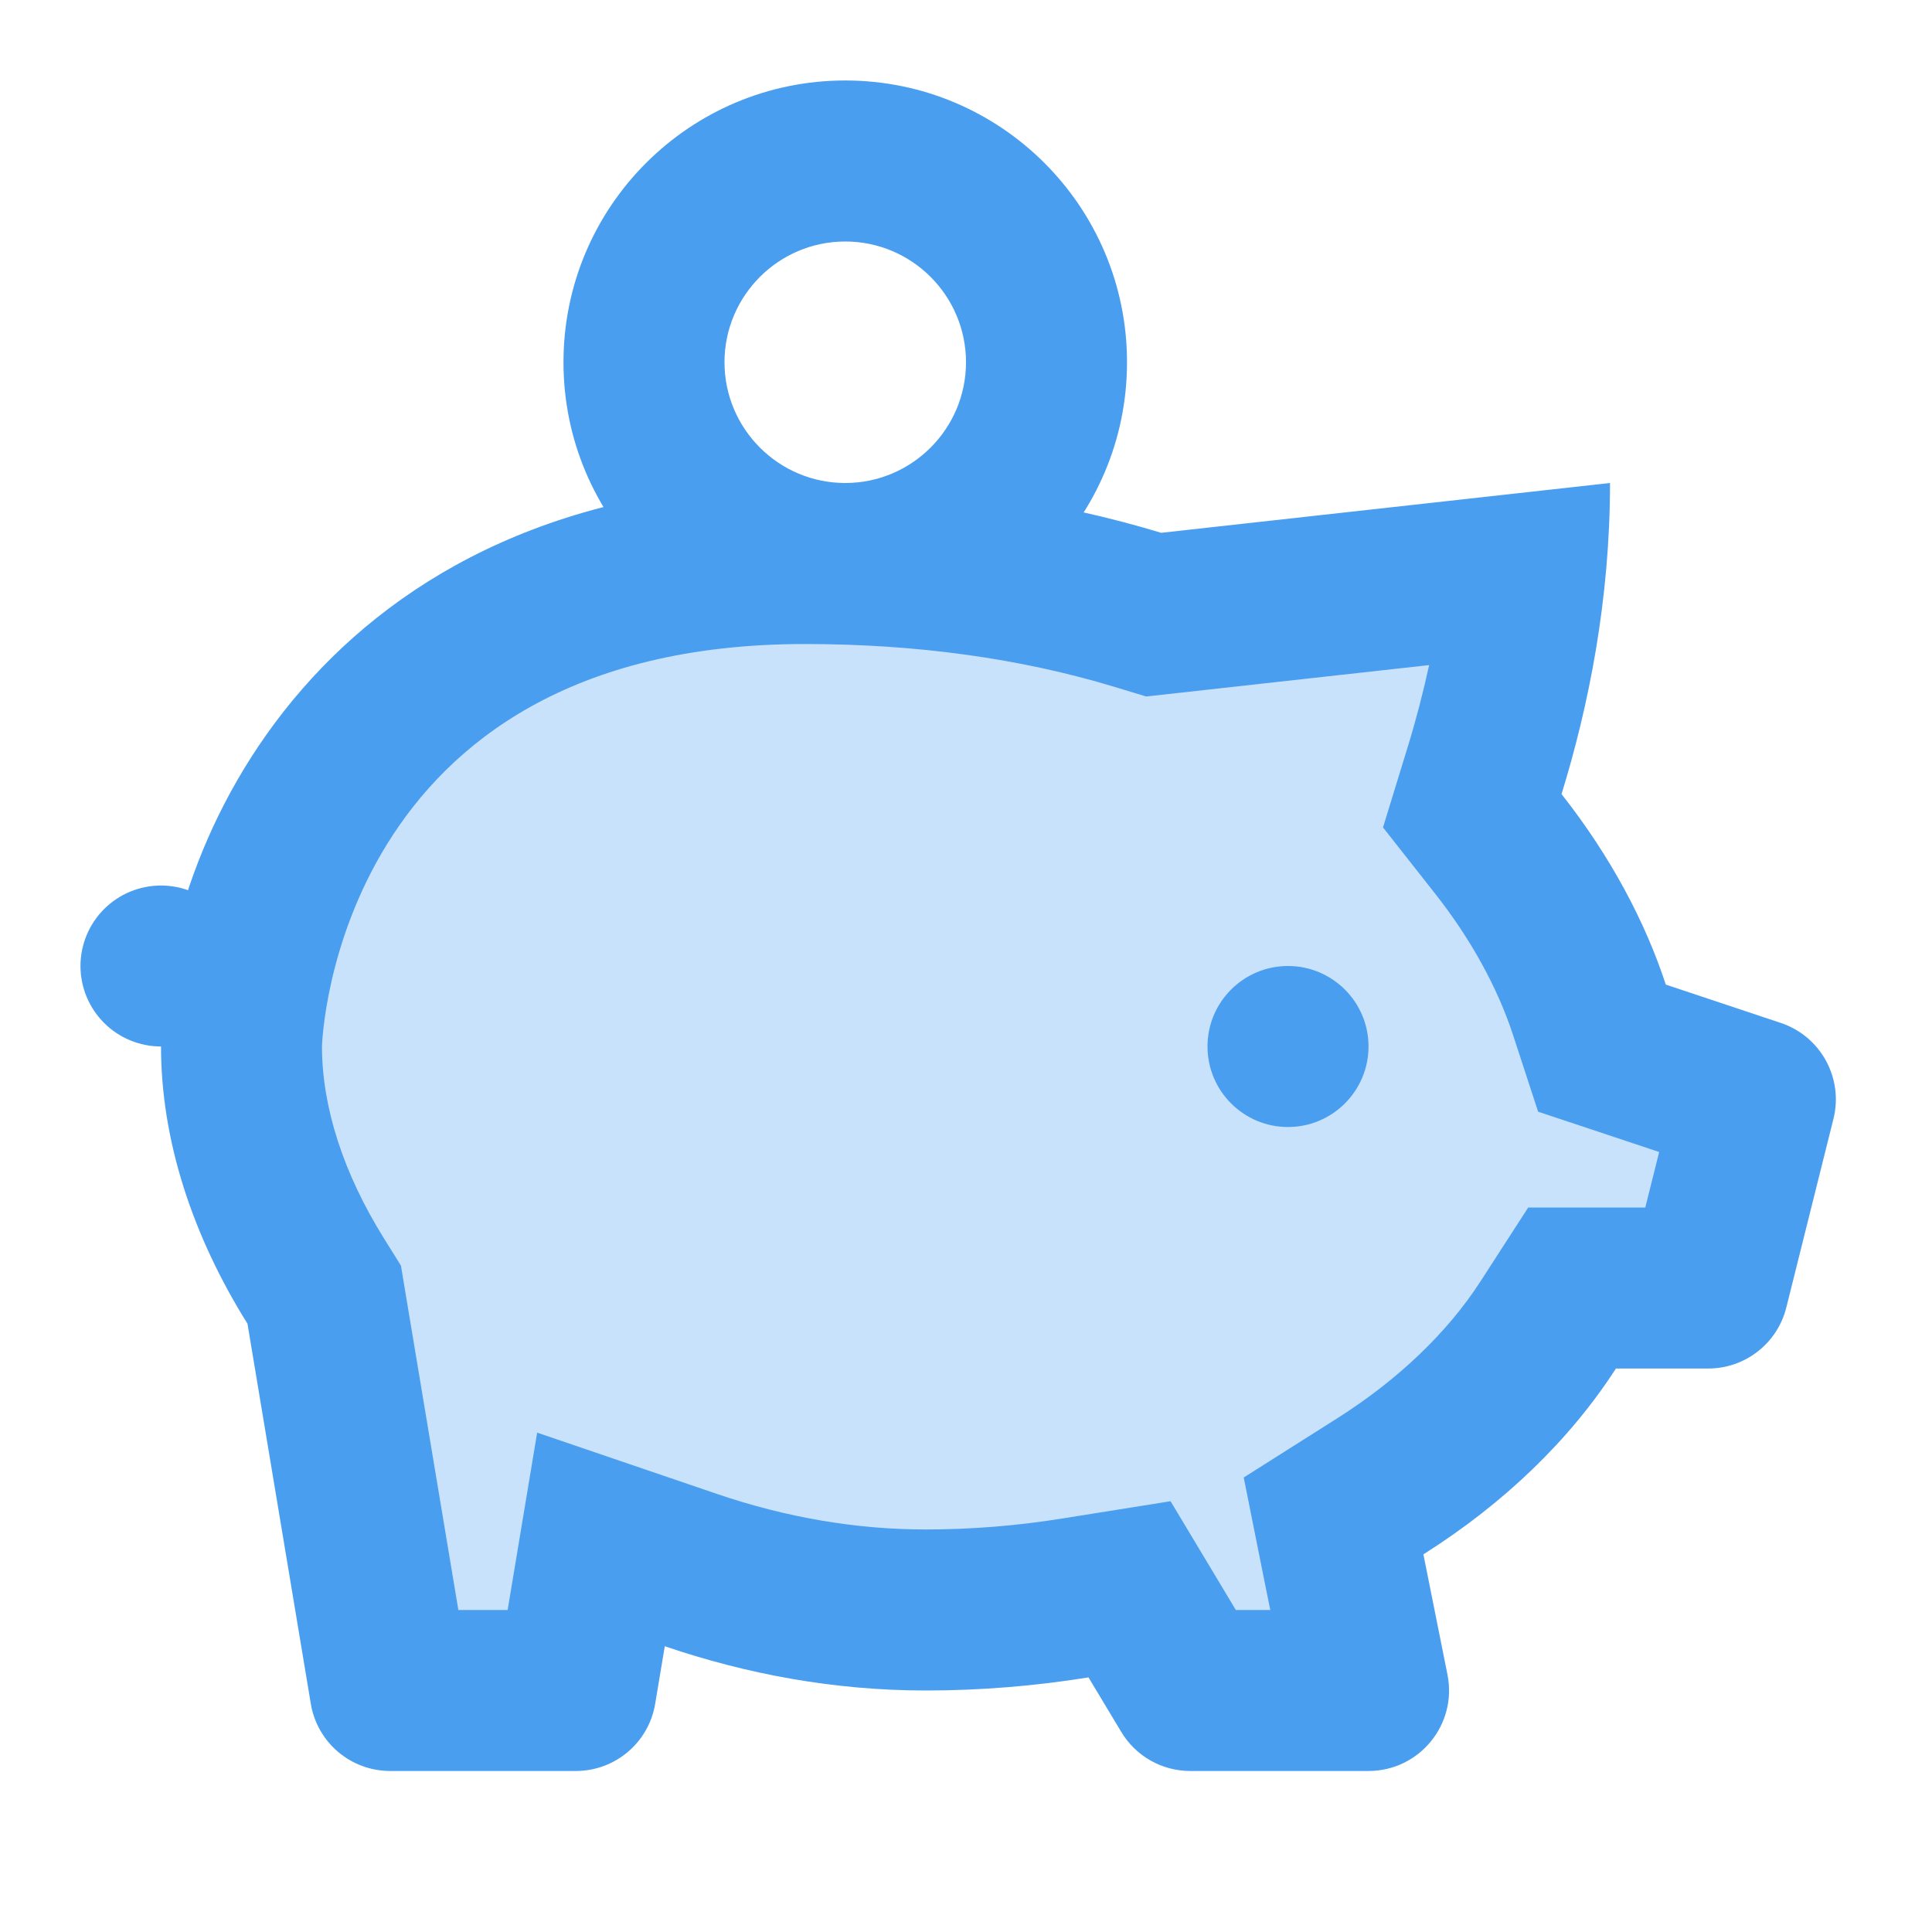<svg width="32" height="32" viewBox="0 0 32 32" fill="none" xmlns="http://www.w3.org/2000/svg">
<path opacity="0.3" d="M26.004 17.888L25.691 16.931C25.409 16.069 24.927 15.192 24.295 14.392L23.645 13.568L23.953 12.565C24.097 12.095 24.22 11.625 24.321 11.156L24.516 10.249L19.045 10.859L18.652 10.739C17.032 10.249 15.243 10 13.333 10C4.903 10 4.667 17.26 4.667 17.333C4.667 18.461 5.056 19.683 5.795 20.865L6.005 21.203L7.028 27.333H8.972L9.425 24.613L11.656 25.373C13.664 26.057 15.697 26.128 17.712 25.808L19.048 25.595L20.092 27.333H21.852L21.344 24.791L22.505 24.055C23.592 23.367 24.483 22.512 25.084 21.583L25.675 20.667H27.771L28.275 18.644L26.004 17.888Z" fill="#4A9EF0"/>
<path d="M2.667 14.667C2.313 14.667 1.974 14.807 1.724 15.057C1.474 15.307 1.333 15.646 1.333 16C1.333 16.354 1.474 16.693 1.724 16.943C1.974 17.193 2.313 17.333 2.667 17.333C3.02 17.333 3.359 17.193 3.609 16.943C3.859 16.693 4 16.354 4 16C4 15.646 3.859 15.307 3.609 15.057C3.359 14.807 3.02 14.667 2.667 14.667Z" fill="#4A9EF0"/>
<path d="M29.495 16.943L27.591 16.308C27.251 15.271 26.679 14.187 25.864 13.153C26.313 11.696 26.667 9.937 26.667 8L19.233 8.825C17.544 8.313 15.597 8 13.333 8C5.333 8 2.667 14.007 2.667 17.333C2.667 18.885 3.188 20.468 4.099 21.925L5.148 28.22C5.255 28.863 5.811 29.333 6.463 29.333H9.537C10.189 29.333 10.745 28.863 10.852 28.219L11.011 27.267C12.361 27.727 13.813 28 15.333 28C16.26 28 17.16 27.923 18.029 27.783L18.571 28.685C18.812 29.088 19.245 29.333 19.715 29.333H22.667C23.508 29.333 24.139 28.564 23.975 27.739L23.576 25.745C24.912 24.9 26 23.852 26.765 22.667H28.293C28.905 22.667 29.439 22.251 29.587 21.656L30.368 18.531C30.536 17.855 30.156 17.163 29.495 16.943ZM27.251 20H26.764H25.312L24.524 21.22C23.975 22.071 23.153 22.856 22.148 23.492L20.6 24.472L20.959 26.268L21.04 26.667H20.469L20.316 26.411L19.388 24.865L17.608 25.149C16.848 25.272 16.083 25.333 15.333 25.333C14.185 25.333 13.021 25.135 11.872 24.743L8.897 23.729L8.408 26.667H7.592L6.728 21.487L6.641 20.963L6.36 20.512C5.688 19.436 5.333 18.337 5.333 17.333C5.333 17.267 5.551 10.667 13.333 10.667C15.179 10.667 16.903 10.905 18.46 11.377L18.984 11.536L19.528 11.476L23.671 11.016C23.573 11.465 23.456 11.917 23.317 12.369L22.907 13.705L23.772 14.804C24.356 15.545 24.801 16.352 25.059 17.137L25.476 18.413L26.749 18.837L27.481 19.081L27.251 20Z" fill="#4A9EF0"/>
<path d="M21.333 16C20.597 16 20 16.597 20 17.333C20 18.069 20.597 18.667 21.333 18.667C22.069 18.667 22.667 18.069 22.667 17.333C22.667 16.597 22.069 16 21.333 16ZM14 1.333C11.423 1.333 9.333 3.423 9.333 6C9.333 8.577 11.423 10.667 14 10.667C16.577 10.667 18.667 8.577 18.667 6C18.667 3.423 16.577 1.333 14 1.333ZM14 8C12.897 8 12 7.103 12 6C12 4.897 12.897 4 14 4C15.103 4 16 4.897 16 6C16 7.103 15.103 8 14 8Z" fill="#4A9EF0"/>
</svg>
